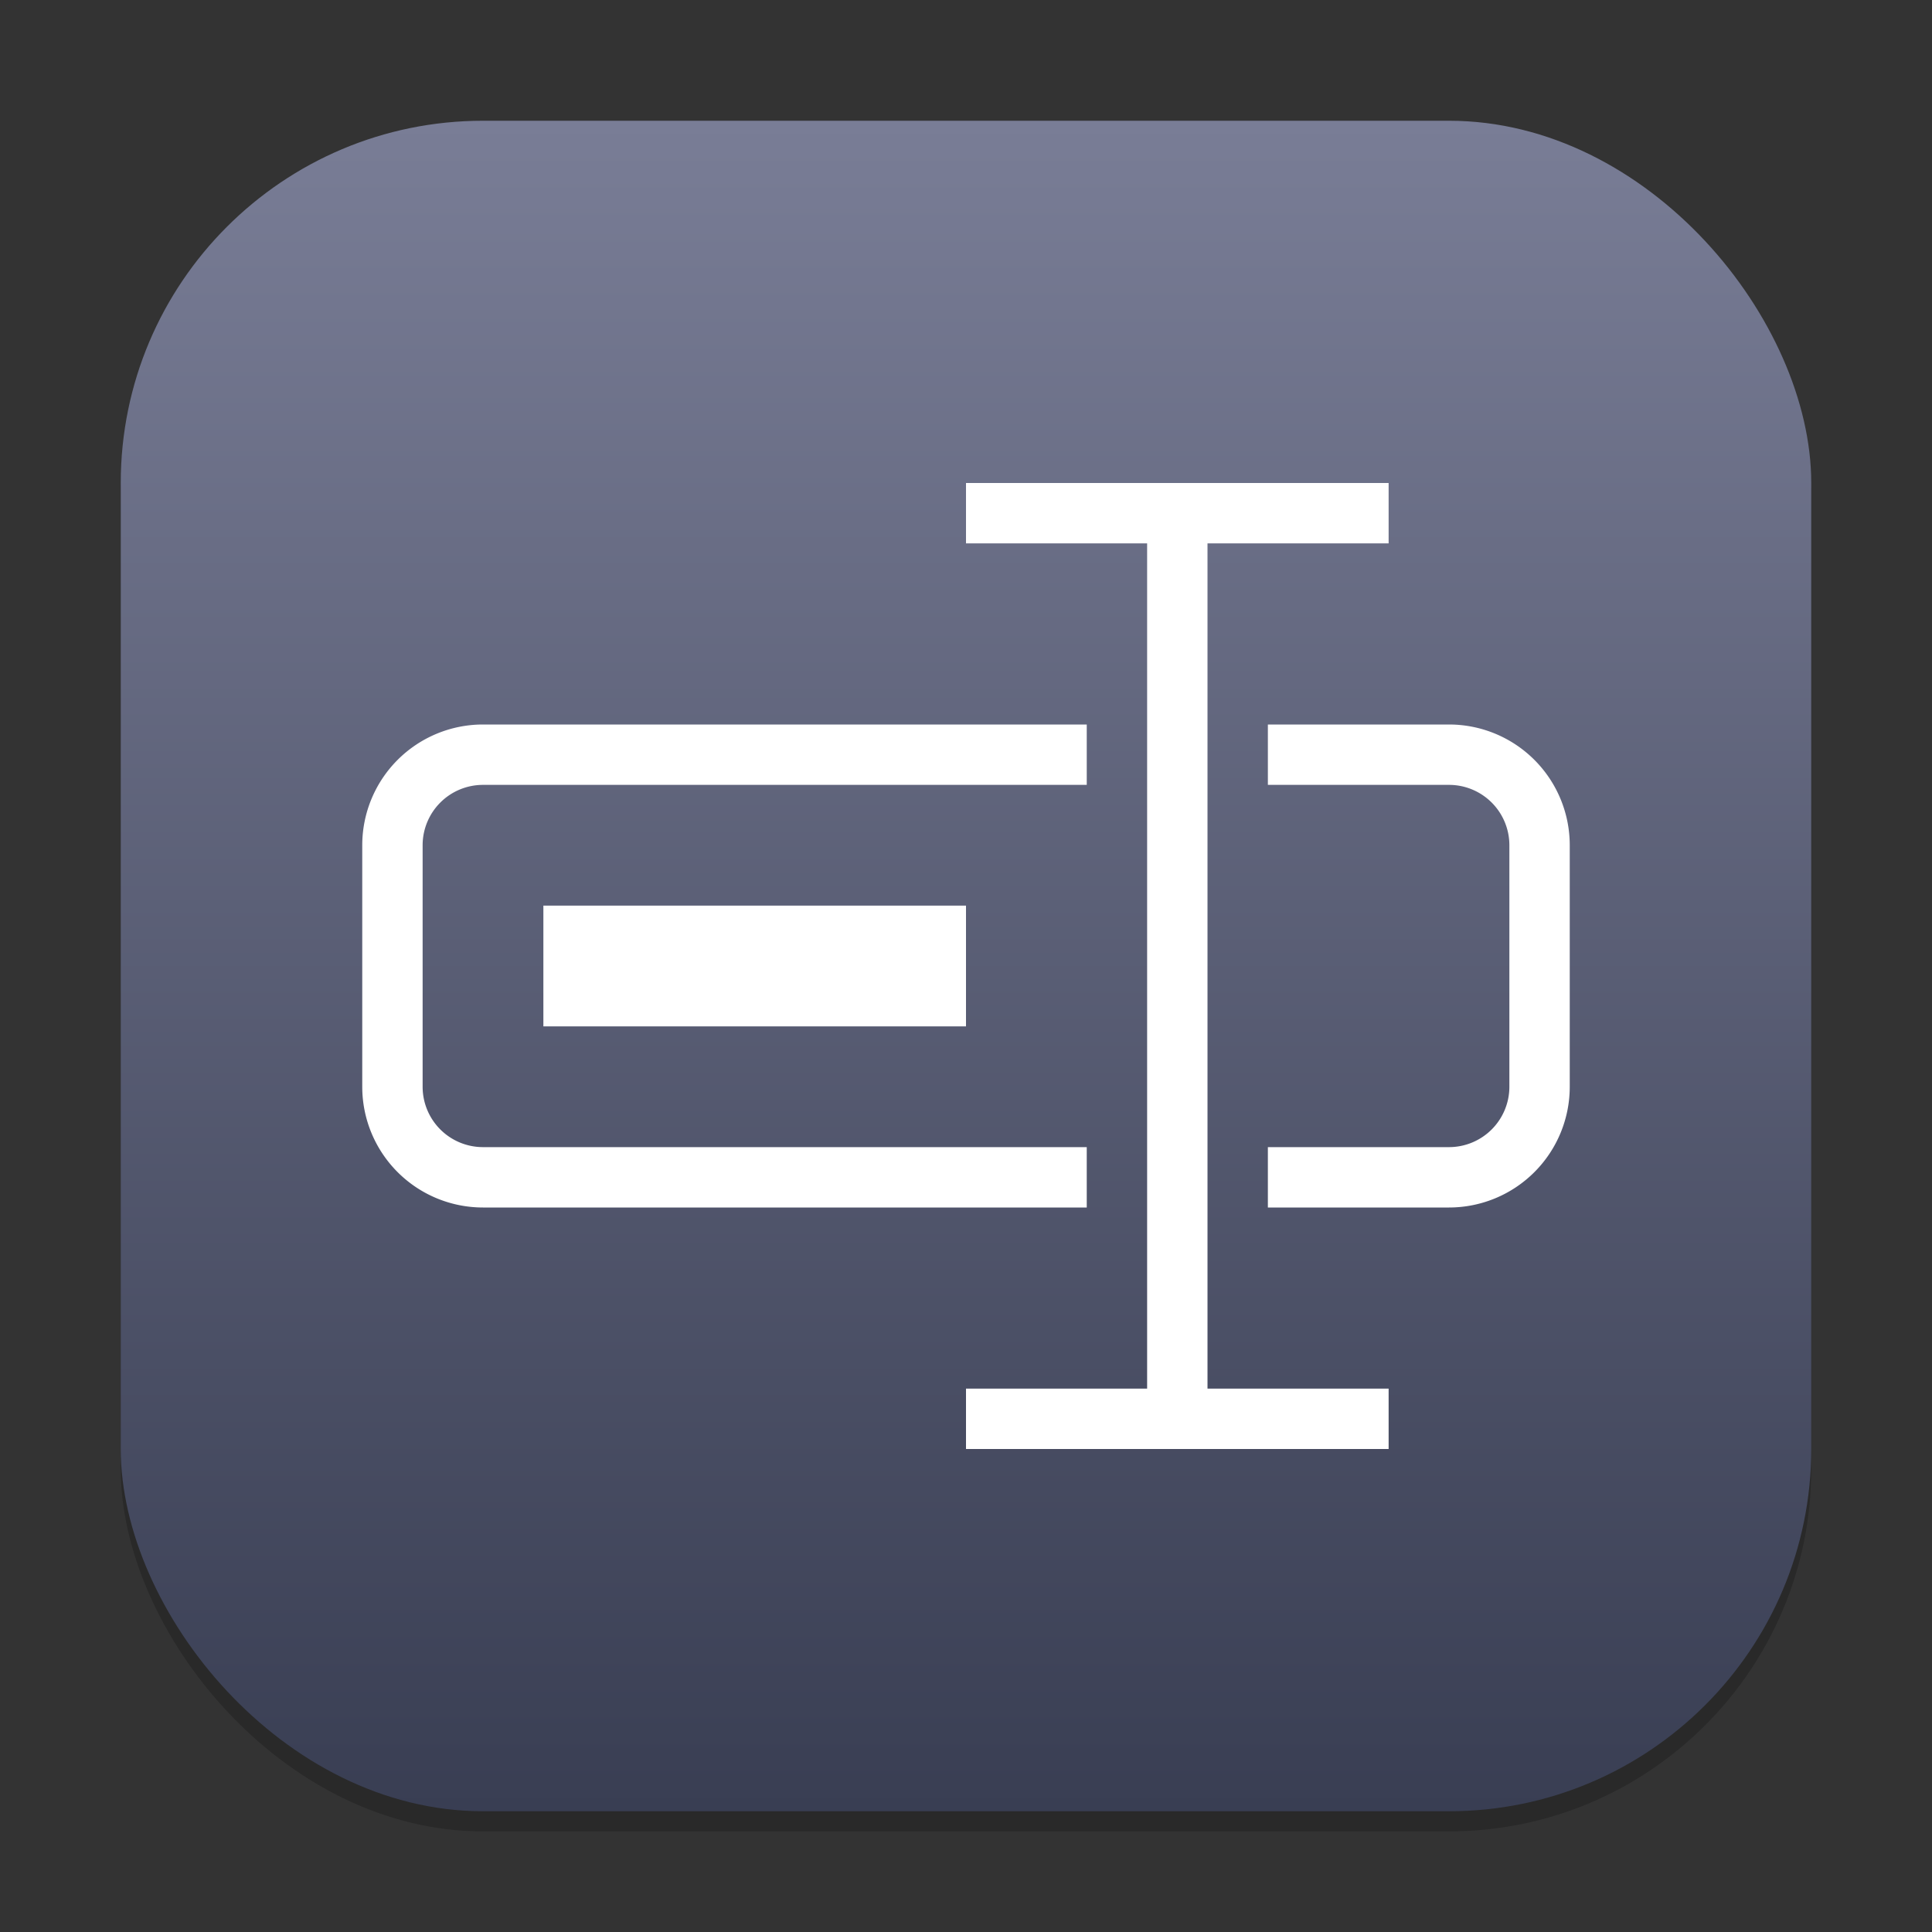 <?xml version="1.0" encoding="UTF-8" standalone="no"?>
<!-- Created with Inkscape (http://www.inkscape.org/) -->

<svg
   width="96"
   height="96"
   viewBox="0 0 96 96"
   version="1.1"
   id="svg1"
   inkscape:version="1.4.2 (ebf0e940d0, 2025-05-08)"
   sodipodi:docname="bulky.svg"
   xmlns:inkscape="http://www.inkscape.org/namespaces/inkscape"
   xmlns:sodipodi="http://sodipodi.sourceforge.net/DTD/sodipodi-0.dtd"
   xmlns:xlink="http://www.w3.org/1999/xlink"
   xmlns="http://www.w3.org/2000/svg"
   xmlns:svg="http://www.w3.org/2000/svg">
  <rect x="0" y="0" width="96" height="96" fill="#333333" stroke="none"/>
  <sodipodi:namedview
     id="namedview1"
     pagecolor="#ffffff"
     bordercolor="#000000"
     borderopacity="0.25"
     inkscape:showpageshadow="2"
     inkscape:pageopacity="0.0"
     inkscape:pagecheckerboard="0"
     inkscape:deskcolor="#d1d1d1"
     inkscape:document-units="px"
     inkscape:zoom="8.1875"
     inkscape:cx="47.938931"
     inkscape:cy="48"
     inkscape:window-width="1920"
     inkscape:window-height="1011"
     inkscape:window-x="0"
     inkscape:window-y="0"
     inkscape:window-maximized="1"
     inkscape:current-layer="svg1" />
  <defs
     id="defs1">
    <linearGradient
       inkscape:collect="always"
       xlink:href="#linearGradient3712"
       id="linearGradient4"
       x1="16"
       y1="30"
       x2="16"
       y2="2"
       gradientUnits="userSpaceOnUse"
       gradientTransform="scale(3)" />
    <linearGradient
       inkscape:collect="always"
       id="linearGradient3712">
      <stop
         style="stop-color:#393e53;stop-opacity:1;"
         offset="0"
         id="stop3708" />
      <stop
         style="stop-color:#797d96;stop-opacity:1;"
         offset="1"
         id="stop3710" />
    </linearGradient>
  </defs>
  <rect
     style="opacity:0.2;fill:#000000;stroke-width:5.25"
     id="rect1"
     width="84"
     height="84"
     x="6"
     y="7"
     ry="18" />
  <rect
     style="fill:url(#linearGradient4);stroke-width:3"
     id="rect2"
     width="84"
     height="84"
     x="6"
     y="6"
     ry="18" />
  <path
     id="path30115"
     style="display:inline;fill:#ffffff;fill-opacity:1;stroke:none;stroke-width:3;enable-background:new"
     d="m 48,24 v 3 h 9 v 42 h -9 v 3 H 69 V 69 H 60 V 27 h 9 V 24 Z M 24,36 a 6,6 0 0 0 -6,6 v 12 a 6,6 0 0 0 6,6 H 54 V 57 H 24 A 3,3 0 0 1 21,54 V 42 a 3,3 0 0 1 3,-3 h 30 v -3 z m 39,0 v 3 h 9 a 3,3 0 0 1 3,3 v 12 a 3,3 0 0 1 -3,3 h -9 v 3 h 9 a 6,6 0 0 0 6,-6 V 42 a 6,6 0 0 0 -6,-6 z m -36,9 v 6 h 21 v -6 z" />
</svg>
